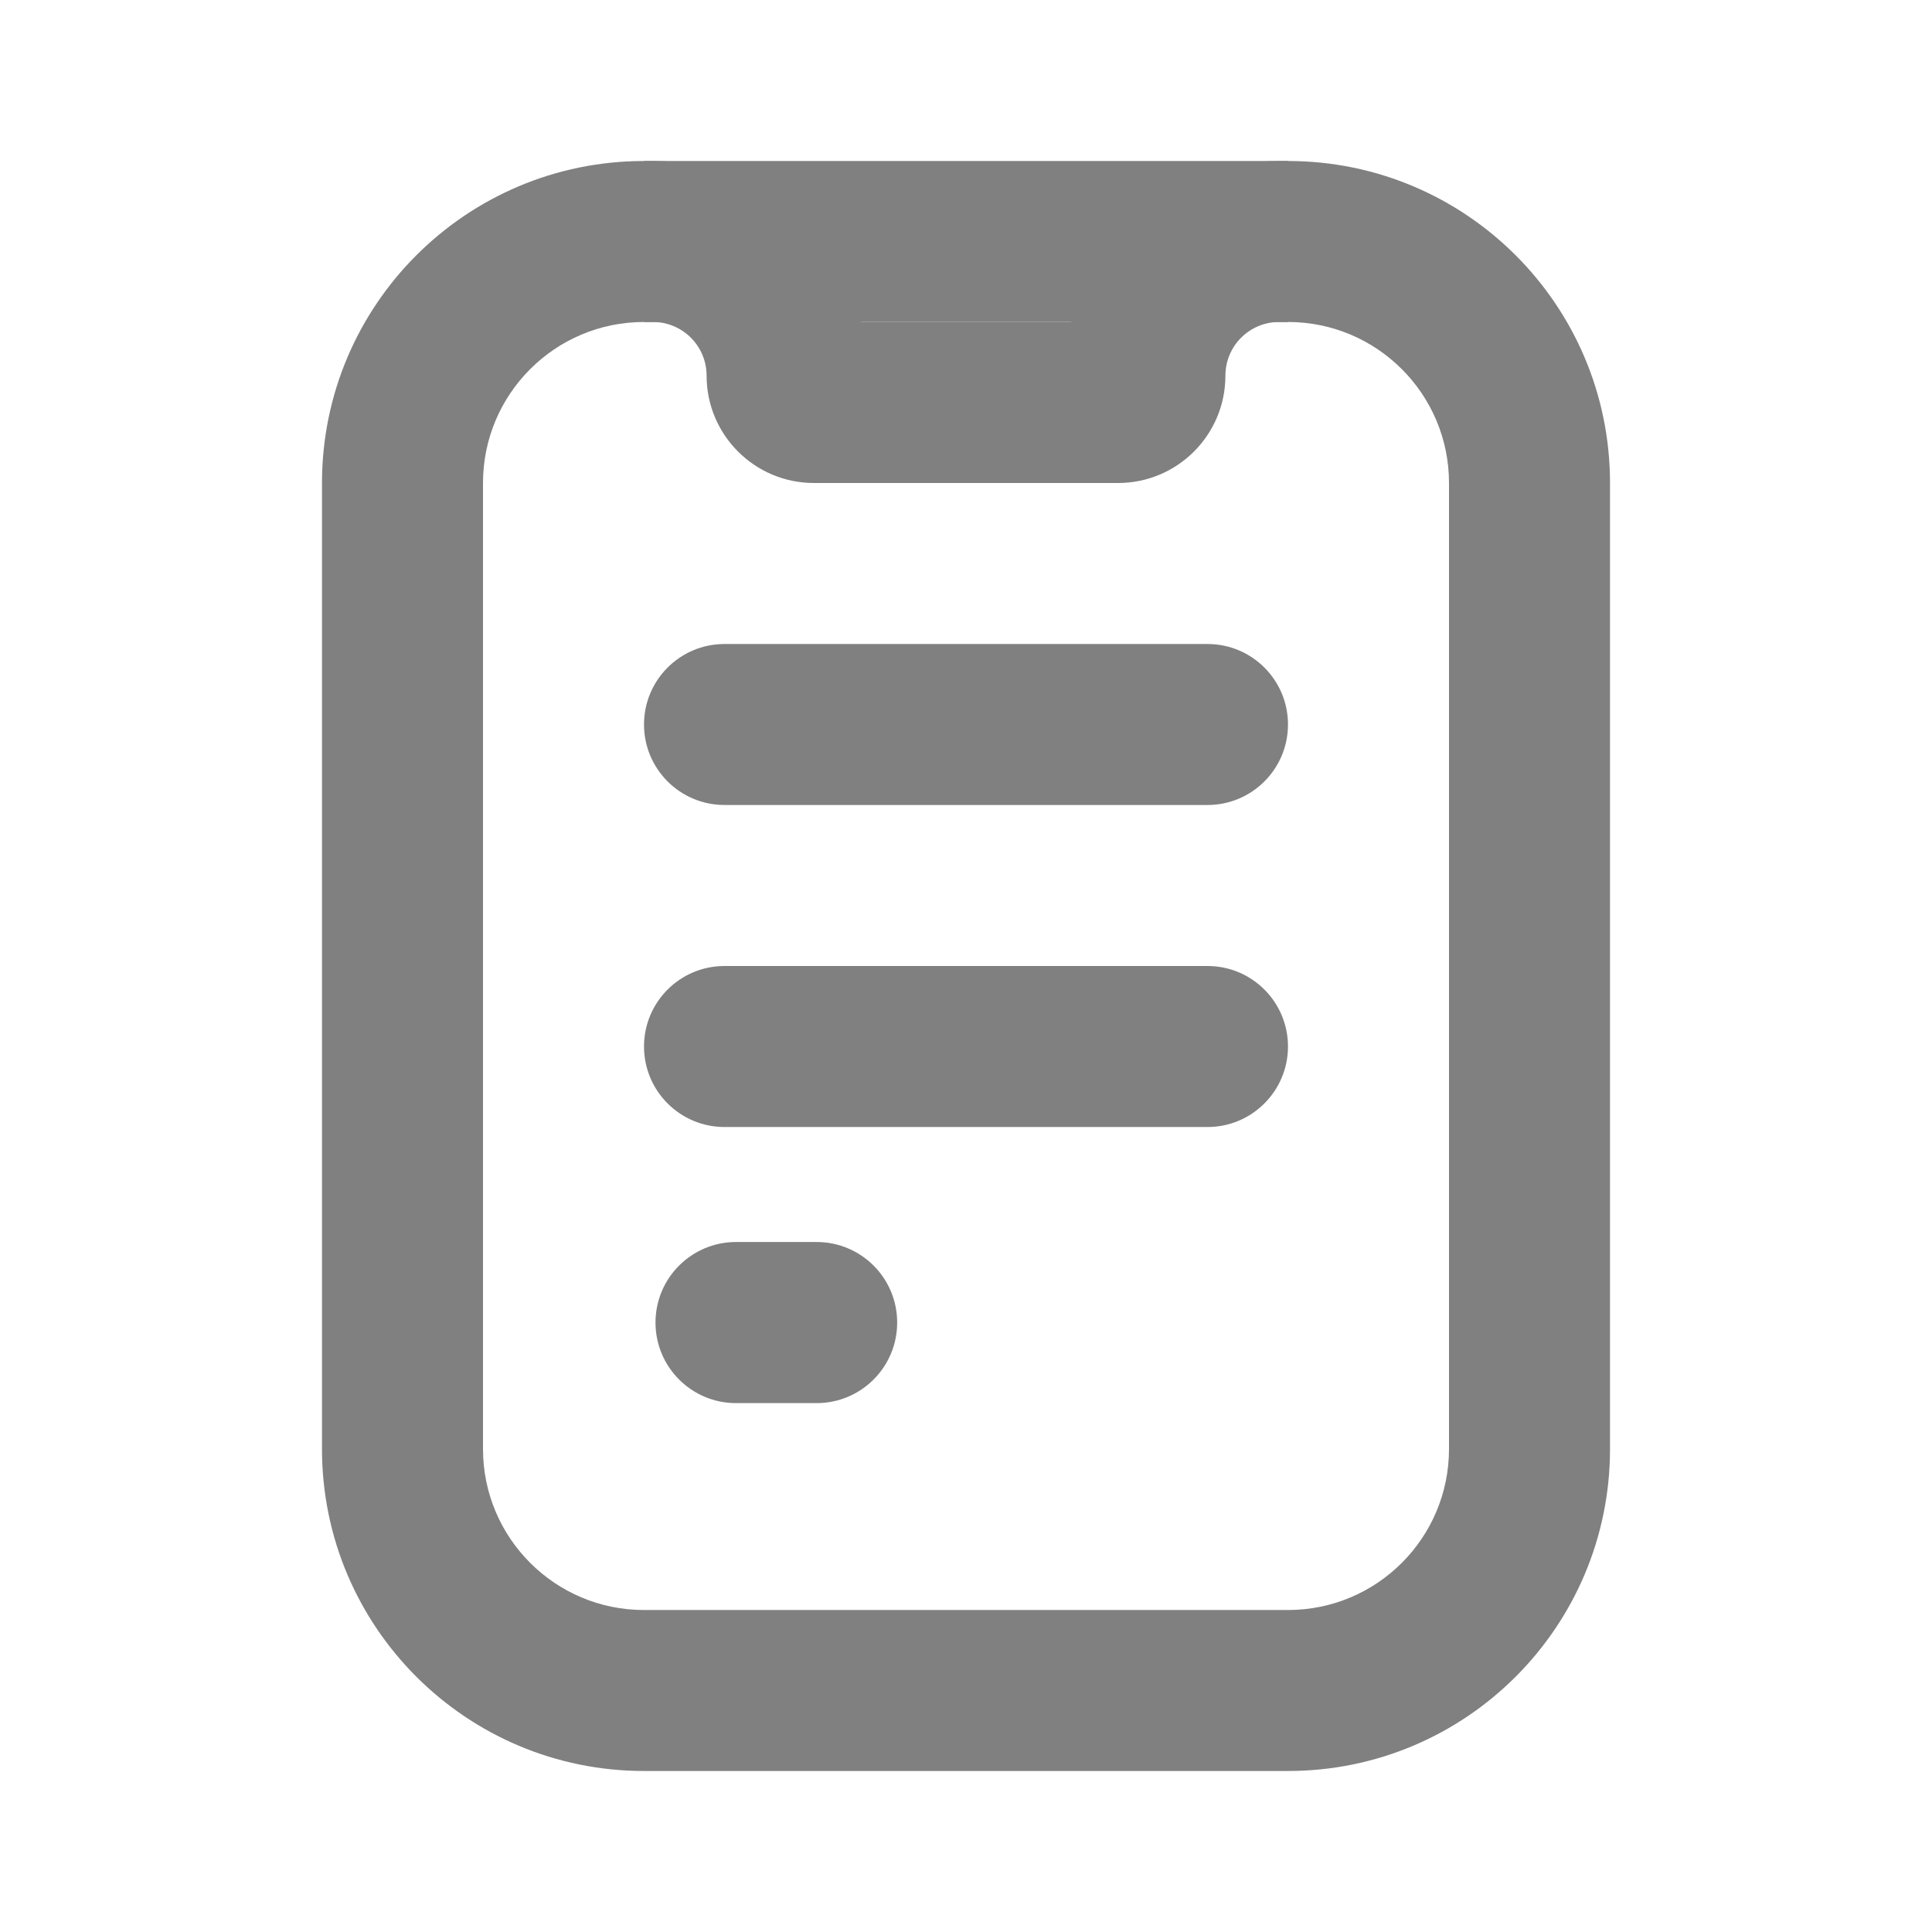 <svg width="56" height="56" viewBox="0 0 56 56" fill="none" xmlns="http://www.w3.org/2000/svg">
<path fill-rule="evenodd" clip-rule="evenodd" d="M9.333 14C9.333 8.845 13.512 4.667 18.667 4.667H37.333C42.488 4.667 46.667 8.845 46.667 14V42C46.667 47.155 42.488 51.333 37.333 51.333H18.667C13.512 51.333 9.333 47.155 9.333 42V14ZM18.667 9.333C16.089 9.333 14 11.423 14 14V42C14 44.577 16.089 46.667 18.667 46.667H37.333C39.911 46.667 42 44.577 42 42V14C42 11.423 39.911 9.333 37.333 9.333H18.667Z" fill="#808080"/>
<path fill-rule="evenodd" clip-rule="evenodd" d="M18.667 21C18.667 19.711 19.711 18.667 21 18.667H35C36.289 18.667 37.333 19.711 37.333 21C37.333 22.289 36.289 23.333 35 23.333H21C19.711 23.333 18.667 22.289 18.667 21Z" fill="#808080"/>
<path fill-rule="evenodd" clip-rule="evenodd" d="M18.667 4.667H18.926C21.825 4.667 24.261 6.65 24.952 9.333H31.048C31.739 6.65 34.175 4.667 37.074 4.667H37.333V9.333H37.074C36.215 9.333 35.519 10.03 35.519 10.889C35.519 12.607 34.126 14 32.407 14H23.593C21.874 14 20.481 12.607 20.481 10.889C20.481 10.03 19.785 9.333 18.926 9.333H18.667V4.667Z" fill="#808080"/>
<path fill-rule="evenodd" clip-rule="evenodd" d="M18.667 30.333C18.667 29.045 19.711 28 21 28H35C36.289 28 37.333 29.045 37.333 30.333C37.333 31.622 36.289 32.667 35 32.667H21C19.711 32.667 18.667 31.622 18.667 30.333Z" fill="#808080"/>
<path fill-rule="evenodd" clip-rule="evenodd" d="M19 38.335C19 37.045 20.045 36 21.335 36H23.67C24.96 36 26.005 37.045 26.005 38.335C26.005 39.625 24.96 40.67 23.67 40.67H21.335C20.045 40.67 19 39.625 19 38.335Z" fill="#808080"/>
</svg>
